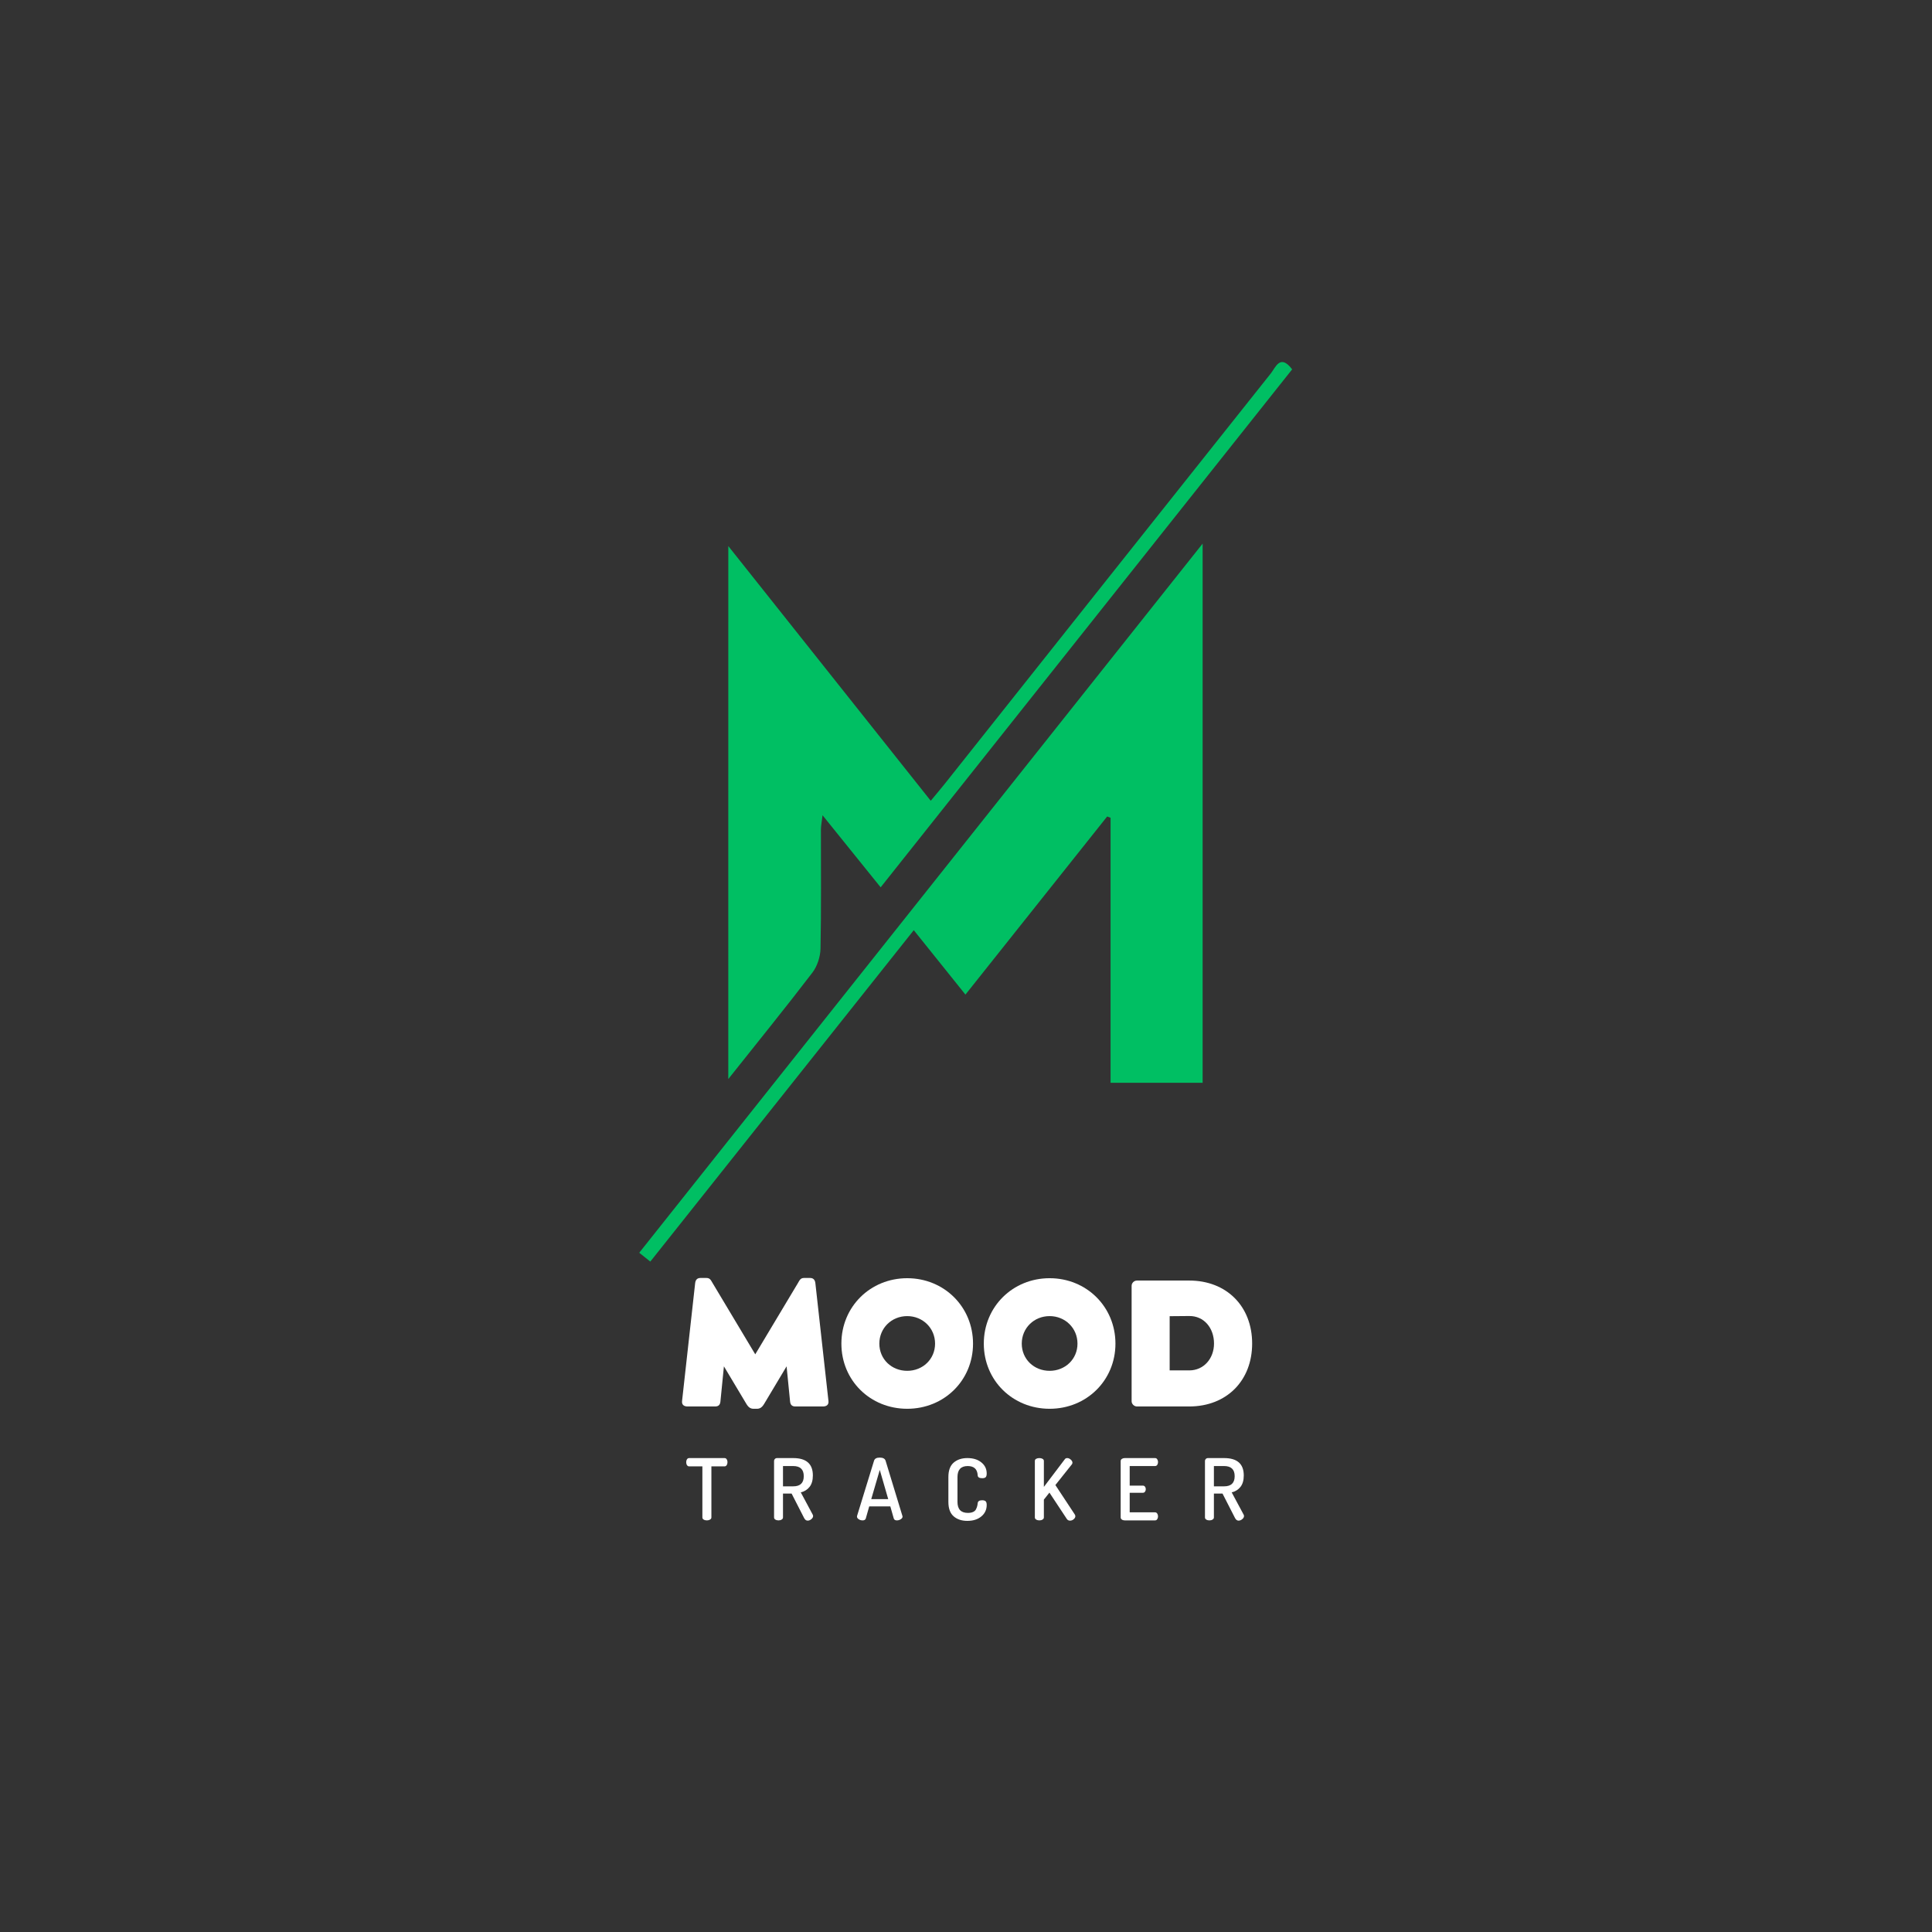 <svg xmlns="http://www.w3.org/2000/svg" xmlns:xlink="http://www.w3.org/1999/xlink" width="500" zoomAndPan="magnify" viewBox="0 0 375 375" height="500" preserveAspectRatio="xMidYMid meet" version="1.0"><rect x="0" y="0" width="375" height="375" fill="#333333" stroke="none"/><defs><g/><clipPath id="88154f14dc"><path d="M 124.074 105 L 234 105 L 234 244.852 L 124.074 244.852 Z M 124.074 105 " clip-rule="nonzero"/></clipPath><clipPath id="287836050c"><path d="M 141 70 L 250.824 70 L 250.824 210 L 141 210 Z M 141 70 " clip-rule="nonzero"/></clipPath></defs><g fill="#ffffff" fill-opacity="1"><g transform="translate(130.922, 272.994)"><g><path d="M 29.883 -1.047 L 27.34 -23.945 C 27.258 -24.605 26.922 -24.941 26.309 -24.941 L 25.133 -24.941 C 24.457 -24.941 24.281 -24.508 23.961 -23.961 L 15.672 -10.121 L 7.387 -23.961 C 7.062 -24.508 6.887 -24.941 6.211 -24.941 L 5.035 -24.941 C 4.426 -24.941 4.086 -24.605 4.008 -23.945 L 1.465 -1.047 C 1.383 -0.32 1.852 0 2.527 0 L 7.883 0 C 8.512 0 8.852 -0.289 8.914 -0.98 L 9.59 -7.789 L 13.918 -0.547 C 14.336 0.16 14.738 0.449 15.352 0.449 L 15.996 0.449 C 16.605 0.449 17.008 0.16 17.426 -0.547 L 21.754 -7.789 L 22.43 -0.98 C 22.496 -0.289 22.832 0 23.461 0 L 28.82 0 C 29.496 0 29.961 -0.32 29.883 -1.047 Z M 29.883 -1.047 "/></g></g></g><g fill="#ffffff" fill-opacity="1"><g transform="translate(162.266, 272.994)"><g><path d="M 1.047 -12.195 C 1.047 -5.051 6.645 0.449 13.824 0.449 C 20.984 0.449 26.598 -5.051 26.598 -12.195 C 26.598 -19.359 20.969 -24.895 13.824 -24.895 C 6.66 -24.895 1.047 -19.359 1.047 -12.195 Z M 8.414 -12.195 C 8.414 -15.223 10.797 -17.539 13.824 -17.539 C 16.832 -17.539 19.23 -15.223 19.23 -12.195 C 19.23 -9.188 16.848 -6.918 13.824 -6.918 C 10.781 -6.918 8.414 -9.188 8.414 -12.195 Z M 8.414 -12.195 "/></g></g></g><g fill="#ffffff" fill-opacity="1"><g transform="translate(189.909, 272.994)"><g><path d="M 1.047 -12.195 C 1.047 -5.051 6.645 0.449 13.824 0.449 C 20.984 0.449 26.598 -5.051 26.598 -12.195 C 26.598 -19.359 20.969 -24.895 13.824 -24.895 C 6.66 -24.895 1.047 -19.359 1.047 -12.195 Z M 8.414 -12.195 C 8.414 -15.223 10.797 -17.539 13.824 -17.539 C 16.832 -17.539 19.23 -15.223 19.23 -12.195 C 19.23 -9.188 16.848 -6.918 13.824 -6.918 C 10.781 -6.918 8.414 -9.188 8.414 -12.195 Z M 8.414 -12.195 "/></g></g></g><g fill="#ffffff" fill-opacity="1"><g transform="translate(217.553, 272.994)"><g><path d="M 2.094 -1.016 C 2.094 -0.484 2.574 0 3.137 0 L 13.273 0 C 20.516 0 25.488 -4.988 25.488 -12.215 C 25.488 -19.469 20.5 -24.441 13.273 -24.441 L 3.137 -24.441 C 2.574 -24.441 2.094 -23.977 2.094 -23.414 Z M 9.477 -7 L 9.477 -17.523 L 13.273 -17.555 C 16.141 -17.586 18.086 -15.238 18.086 -12.215 C 18.086 -9.348 16.141 -7 13.273 -7 Z M 9.477 -7 "/></g></g></g><g fill="#ffffff" fill-opacity="1"><g transform="translate(132.956, 295.106)"><g><path d="M 0.234 -11.297 C 0.234 -11.504 0.281 -11.688 0.375 -11.844 C 0.477 -12.008 0.625 -12.094 0.812 -12.094 L 7.672 -12.094 C 7.859 -12.094 8 -12.016 8.094 -11.859 C 8.195 -11.703 8.25 -11.52 8.25 -11.312 C 8.25 -11.082 8.195 -10.883 8.094 -10.719 C 7.988 -10.562 7.848 -10.484 7.672 -10.484 L 5.125 -10.484 L 5.125 -0.578 C 5.125 -0.398 5.035 -0.258 4.859 -0.156 C 4.68 -0.051 4.477 0 4.25 0 C 4.008 0 3.801 -0.051 3.625 -0.156 C 3.457 -0.258 3.375 -0.398 3.375 -0.578 L 3.375 -10.484 L 0.812 -10.484 C 0.633 -10.484 0.492 -10.562 0.391 -10.719 C 0.285 -10.883 0.234 -11.078 0.234 -11.297 Z M 0.234 -11.297 "/></g></g></g><g fill="#ffffff" fill-opacity="1"><g transform="translate(149.151, 295.106)"><g><path d="M 1.094 -0.578 L 1.094 -11.531 C 1.094 -11.688 1.145 -11.816 1.25 -11.922 C 1.363 -12.035 1.504 -12.094 1.672 -12.094 L 4.812 -12.094 C 7.352 -12.094 8.625 -10.969 8.625 -8.719 C 8.625 -7.781 8.41 -7.039 7.984 -6.5 C 7.566 -5.969 7 -5.613 6.281 -5.438 L 8.609 -1.094 C 8.648 -1.008 8.672 -0.926 8.672 -0.844 C 8.672 -0.625 8.555 -0.422 8.328 -0.234 C 8.098 -0.047 7.859 0.047 7.609 0.047 C 7.328 0.047 7.098 -0.125 6.922 -0.469 L 4.5 -5.203 L 2.828 -5.203 L 2.828 -0.578 C 2.828 -0.398 2.738 -0.258 2.562 -0.156 C 2.395 -0.051 2.191 0 1.953 0 C 1.723 0 1.52 -0.051 1.344 -0.156 C 1.176 -0.258 1.094 -0.398 1.094 -0.578 Z M 2.828 -6.609 L 4.812 -6.609 C 6.176 -6.609 6.859 -7.266 6.859 -8.578 C 6.859 -9.891 6.176 -10.547 4.812 -10.547 L 2.828 -10.547 Z M 2.828 -6.609 "/></g></g></g><g fill="#ffffff" fill-opacity="1"><g transform="translate(166.107, 295.106)"><g><path d="M 0.234 -0.734 C 0.234 -0.797 0.238 -0.844 0.25 -0.875 L 3.547 -11.594 C 3.672 -11.988 4.039 -12.188 4.656 -12.188 C 5.27 -12.188 5.645 -11.988 5.781 -11.594 L 9.047 -0.875 C 9.066 -0.812 9.078 -0.766 9.078 -0.734 C 9.078 -0.535 8.957 -0.363 8.719 -0.219 C 8.488 -0.07 8.238 0 7.969 0 C 7.656 0 7.457 -0.117 7.375 -0.359 L 6.703 -2.719 L 2.609 -2.719 L 1.938 -0.359 C 1.852 -0.117 1.648 0 1.328 0 C 1.055 0 0.805 -0.07 0.578 -0.219 C 0.348 -0.363 0.234 -0.535 0.234 -0.734 Z M 3 -4.125 L 6.297 -4.125 L 4.656 -9.797 Z M 3 -4.125 "/></g></g></g><g fill="#ffffff" fill-opacity="1"><g transform="translate(183.112, 295.106)"><g><path d="M 0.969 -3.594 L 0.969 -8.406 C 0.969 -9.676 1.305 -10.609 1.984 -11.203 C 2.672 -11.797 3.562 -12.094 4.656 -12.094 C 5.781 -12.094 6.688 -11.812 7.375 -11.25 C 8.062 -10.695 8.406 -9.977 8.406 -9.094 C 8.406 -8.75 8.336 -8.508 8.203 -8.375 C 8.078 -8.25 7.852 -8.188 7.531 -8.188 C 6.957 -8.188 6.664 -8.379 6.656 -8.766 C 6.582 -9.953 5.938 -10.547 4.719 -10.547 C 3.395 -10.547 2.734 -9.832 2.734 -8.406 L 2.734 -3.594 C 2.734 -2.164 3.406 -1.453 4.75 -1.453 C 5.145 -1.453 5.473 -1.508 5.734 -1.625 C 6.004 -1.738 6.195 -1.906 6.312 -2.125 C 6.426 -2.352 6.504 -2.551 6.547 -2.719 C 6.598 -2.883 6.633 -3.086 6.656 -3.328 C 6.688 -3.711 6.973 -3.906 7.516 -3.906 C 7.828 -3.906 8.051 -3.844 8.188 -3.719 C 8.332 -3.594 8.406 -3.352 8.406 -3 C 8.406 -2.082 8.055 -1.336 7.359 -0.766 C 6.672 -0.191 5.766 0.094 4.641 0.094 C 3.547 0.094 2.66 -0.203 1.984 -0.797 C 1.305 -1.391 0.969 -2.32 0.969 -3.594 Z M 0.969 -3.594 "/></g></g></g><g fill="#ffffff" fill-opacity="1"><g transform="translate(199.771, 295.106)"><g><path d="M 1.094 -0.578 L 1.094 -11.531 C 1.094 -11.719 1.176 -11.859 1.344 -11.953 C 1.52 -12.047 1.727 -12.094 1.969 -12.094 C 2.207 -12.094 2.41 -12.047 2.578 -11.953 C 2.754 -11.859 2.844 -11.719 2.844 -11.531 L 2.844 -6.5 L 6.891 -11.844 C 6.992 -12.008 7.156 -12.094 7.375 -12.094 C 7.613 -12.094 7.844 -11.992 8.062 -11.797 C 8.281 -11.609 8.391 -11.406 8.391 -11.188 C 8.391 -11.051 8.344 -10.938 8.25 -10.844 L 5.078 -6.859 L 8.859 -1.125 C 8.922 -1.02 8.953 -0.914 8.953 -0.812 C 8.953 -0.602 8.844 -0.406 8.625 -0.219 C 8.414 -0.039 8.18 0.047 7.922 0.047 C 7.648 0.047 7.441 -0.062 7.297 -0.281 L 3.922 -5.391 L 2.844 -4.031 L 2.844 -0.578 C 2.844 -0.398 2.754 -0.258 2.578 -0.156 C 2.41 -0.051 2.207 0 1.969 0 C 1.738 0 1.535 -0.051 1.359 -0.156 C 1.18 -0.258 1.094 -0.398 1.094 -0.578 Z M 1.094 -0.578 "/></g></g></g><g fill="#ffffff" fill-opacity="1"><g transform="translate(216.429, 295.106)"><g><path d="M 1.094 -0.578 L 1.094 -11.516 C 1.094 -11.691 1.172 -11.832 1.328 -11.938 C 1.484 -12.039 1.664 -12.094 1.875 -12.094 L 7.766 -12.094 C 7.953 -12.094 8.094 -12.016 8.188 -11.859 C 8.289 -11.703 8.344 -11.523 8.344 -11.328 C 8.344 -11.109 8.289 -10.922 8.188 -10.766 C 8.082 -10.617 7.941 -10.547 7.766 -10.547 L 2.844 -10.547 L 2.844 -6.75 L 5.391 -6.75 C 5.566 -6.75 5.707 -6.68 5.812 -6.547 C 5.914 -6.41 5.969 -6.242 5.969 -6.047 C 5.969 -5.867 5.914 -5.707 5.812 -5.562 C 5.719 -5.426 5.578 -5.359 5.391 -5.359 L 2.844 -5.359 L 2.844 -1.562 L 7.766 -1.562 C 7.941 -1.562 8.082 -1.484 8.188 -1.328 C 8.289 -1.172 8.344 -0.984 8.344 -0.766 C 8.344 -0.566 8.289 -0.391 8.188 -0.234 C 8.094 -0.078 7.953 0 7.766 0 L 1.875 0 C 1.664 0 1.484 -0.051 1.328 -0.156 C 1.172 -0.258 1.094 -0.398 1.094 -0.578 Z M 1.094 -0.578 "/></g></g></g><g fill="#ffffff" fill-opacity="1"><g transform="translate(232.79, 295.106)"><g><path d="M 1.094 -0.578 L 1.094 -11.531 C 1.094 -11.688 1.145 -11.816 1.25 -11.922 C 1.363 -12.035 1.504 -12.094 1.672 -12.094 L 4.812 -12.094 C 7.352 -12.094 8.625 -10.969 8.625 -8.719 C 8.625 -7.781 8.41 -7.039 7.984 -6.5 C 7.566 -5.969 7 -5.613 6.281 -5.438 L 8.609 -1.094 C 8.648 -1.008 8.672 -0.926 8.672 -0.844 C 8.672 -0.625 8.555 -0.422 8.328 -0.234 C 8.098 -0.047 7.859 0.047 7.609 0.047 C 7.328 0.047 7.098 -0.125 6.922 -0.469 L 4.5 -5.203 L 2.828 -5.203 L 2.828 -0.578 C 2.828 -0.398 2.738 -0.258 2.562 -0.156 C 2.395 -0.051 2.191 0 1.953 0 C 1.723 0 1.52 -0.051 1.344 -0.156 C 1.176 -0.258 1.094 -0.398 1.094 -0.578 Z M 2.828 -6.609 L 4.812 -6.609 C 6.176 -6.609 6.859 -7.266 6.859 -8.578 C 6.859 -9.891 6.176 -10.547 4.812 -10.547 L 2.828 -10.547 Z M 2.828 -6.609 "/></g></g></g><g clip-path="url(#88154f14dc)"><path fill="#00bf63" d="M 215.562 210.168 C 215.562 192.848 215.562 175.789 215.562 158.73 C 215.344 158.645 215.121 158.562 214.902 158.477 C 205.844 169.863 196.781 181.25 187.391 193.051 C 184.051 188.883 180.848 184.895 177.363 180.547 C 160.273 202.047 143.316 223.371 126.223 244.875 C 125.445 244.25 124.82 243.75 124.078 243.156 C 160.465 197.359 196.715 151.727 233.43 105.516 C 233.43 140.84 233.43 175.418 233.43 210.168 C 227.562 210.168 221.848 210.168 215.562 210.168 Z M 215.562 210.168 " fill-opacity="1" fill-rule="nonzero"/></g><g clip-path="url(#287836050c)"><path fill="#00bf63" d="M 141.363 105.992 C 154.641 122.699 167.504 138.883 180.656 155.43 C 181.652 154.227 182.531 153.203 183.367 152.152 C 204.457 125.594 225.543 99.02 246.664 72.484 C 247.598 71.316 248.477 68.617 250.805 71.691 C 224.297 105.059 197.77 138.453 170.934 172.23 C 167.195 167.594 163.633 163.172 159.656 158.242 C 159.504 159.539 159.34 160.281 159.34 161.027 C 159.324 168.727 159.422 176.43 159.262 184.125 C 159.227 185.707 158.633 187.551 157.676 188.797 C 152.488 195.582 147.102 202.219 141.359 209.445 C 141.363 174.773 141.363 140.758 141.363 105.992 Z M 141.363 105.992 " fill-opacity="1" fill-rule="nonzero"/></g></svg>